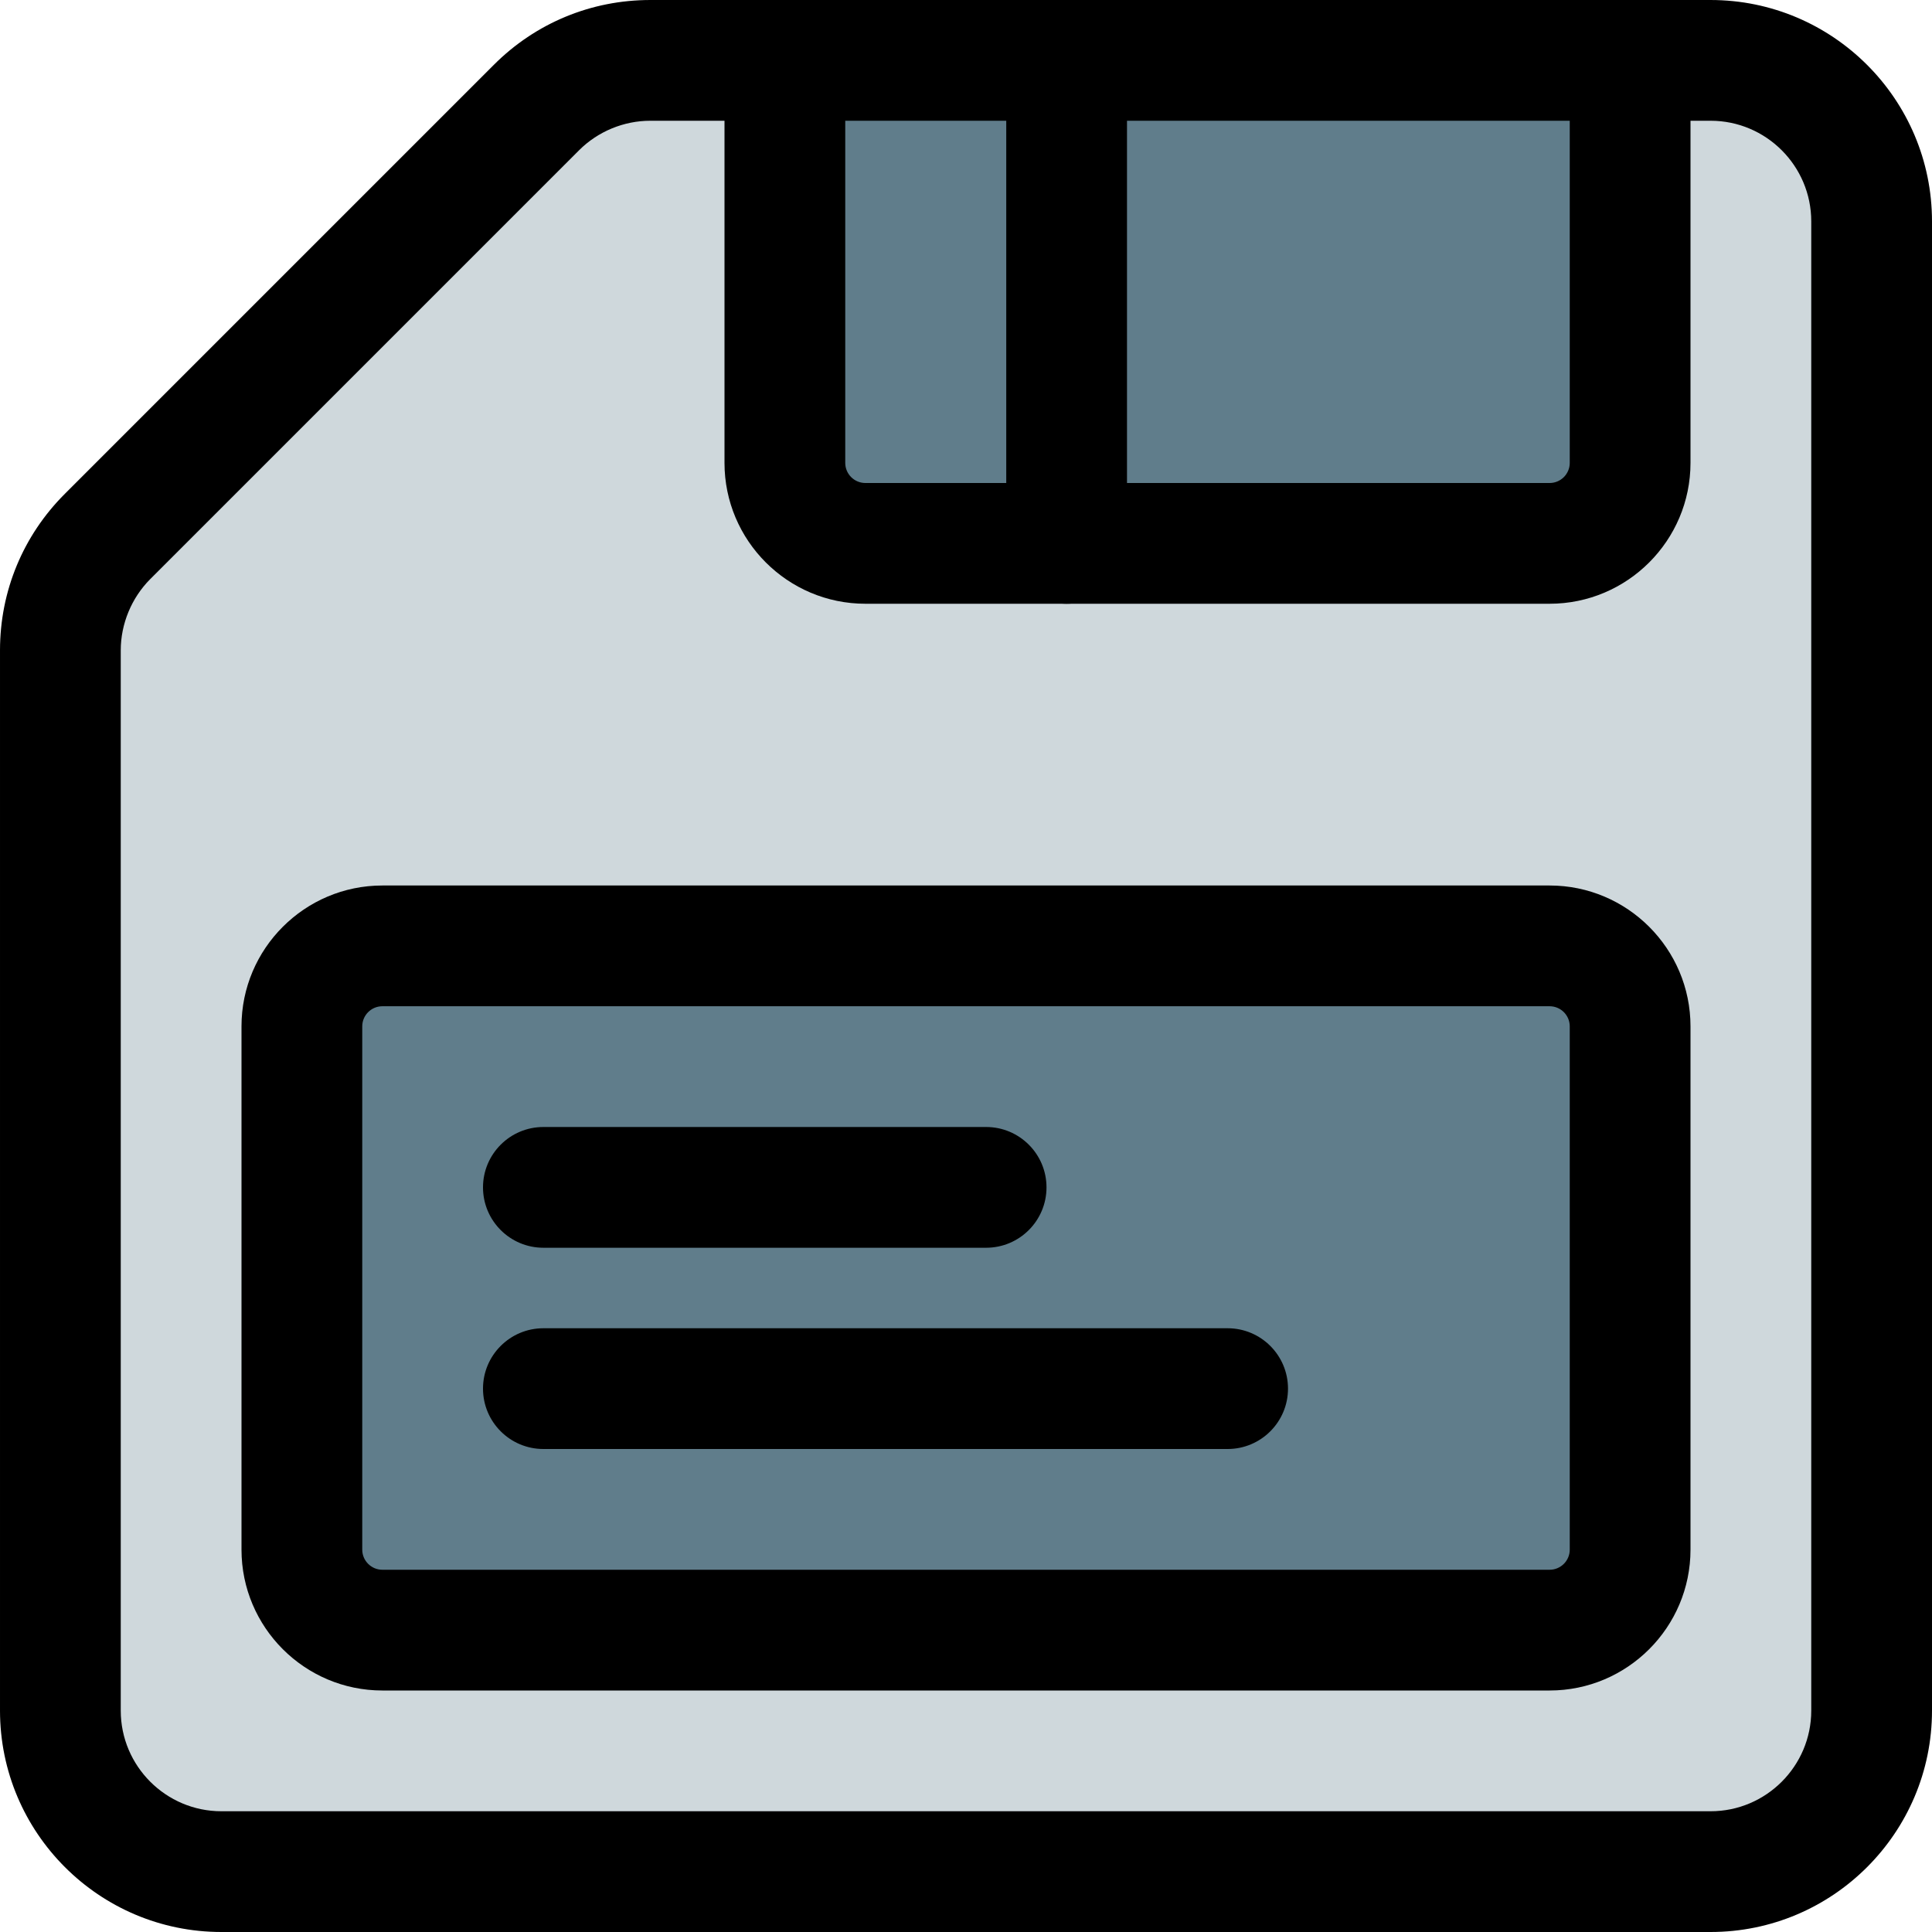 <svg id="_x31__x2C_5_px" height="512" viewBox="0 0 24 24" width="512" xmlns="http://www.w3.org/2000/svg"><path d="m23.25 2.75v18.5c0 1.105-.895 2-2 2h-18.5c-1.105 0-2-.895-2-2v-13.804l6.685-6.692c.004-.001 2.315-.004 2.315-.004v6h10.5v-6h1c1.105 0 2 .895 2 2z" fill="#cfd8dc"/><path d="m20.25.75v5c0 .552-.448 1-1 1h-8.5c-.552 0-1-.448-1-1v-5z" fill="#607d8b"/><path d="m18.454 11.549h-12.908c-.859 0-1.558.673-1.558 1.501v5.574c0 .827.699 1.501 1.558 1.501h12.908c.859 0 1.558-.673 1.558-1.501v-5.574c0-.828-.699-1.501-1.558-1.501z" fill="#607d8b"/><path d="m21.25 24h-18.5c-1.517 0-2.75-1.233-2.75-2.75v-13.172c0-.734.286-1.425.806-1.944l5.328-5.328c.519-.52 1.21-.806 1.944-.806h13.172c1.517 0 2.75 1.233 2.75 2.75v18.5c0 1.517-1.233 2.75-2.75 2.75zm-13.172-22.5c-.329 0-.651.133-.884.366l-5.328 5.328c-.232.233-.366.556-.366.884v13.172c0 .689.561 1.25 1.25 1.25h18.5c.689 0 1.25-.561 1.25-1.25v-18.5c0-.689-.561-1.25-1.25-1.25z"/><path d="m19.25 7.5h-8.5c-.965 0-1.75-.785-1.75-1.75v-5c0-.414.336-.75.75-.75s.75.336.75.75v5c0 .138.112.25.25.25h8.5c.138 0 .25-.112.25-.25v-5c0-.414.336-.75.75-.75s.75.336.75.75v5c0 .965-.785 1.75-1.75 1.75z"/><path d="m19.25 21h-14.5c-.965 0-1.75-.785-1.75-1.75v-6.5c0-.965.785-1.75 1.75-1.75h14.5c.965 0 1.75.785 1.75 1.75v6.5c0 .965-.785 1.75-1.75 1.75zm-14.5-8.5c-.138 0-.25.112-.25.25v6.5c0 .138.112.25.25.25h14.5c.138 0 .25-.112.25-.25v-6.5c0-.138-.112-.25-.25-.25z"/><path d="m13.25 7.5c-.414 0-.75-.336-.75-.75v-6c0-.414.336-.75.75-.75s.75.336.75.75v6c0 .414-.336.75-.75.75z"/><path d="m12.25 15.5h-5.5c-.414 0-.75-.336-.75-.75s.336-.75.75-.75h5.5c.414 0 .75.336.75.75s-.336.75-.75.75z"/><path d="m15.25 18h-8.5c-.414 0-.75-.336-.75-.75s.336-.75.75-.75h8.5c.414 0 .75.336.75.75s-.336.75-.75.75z"/></svg>
